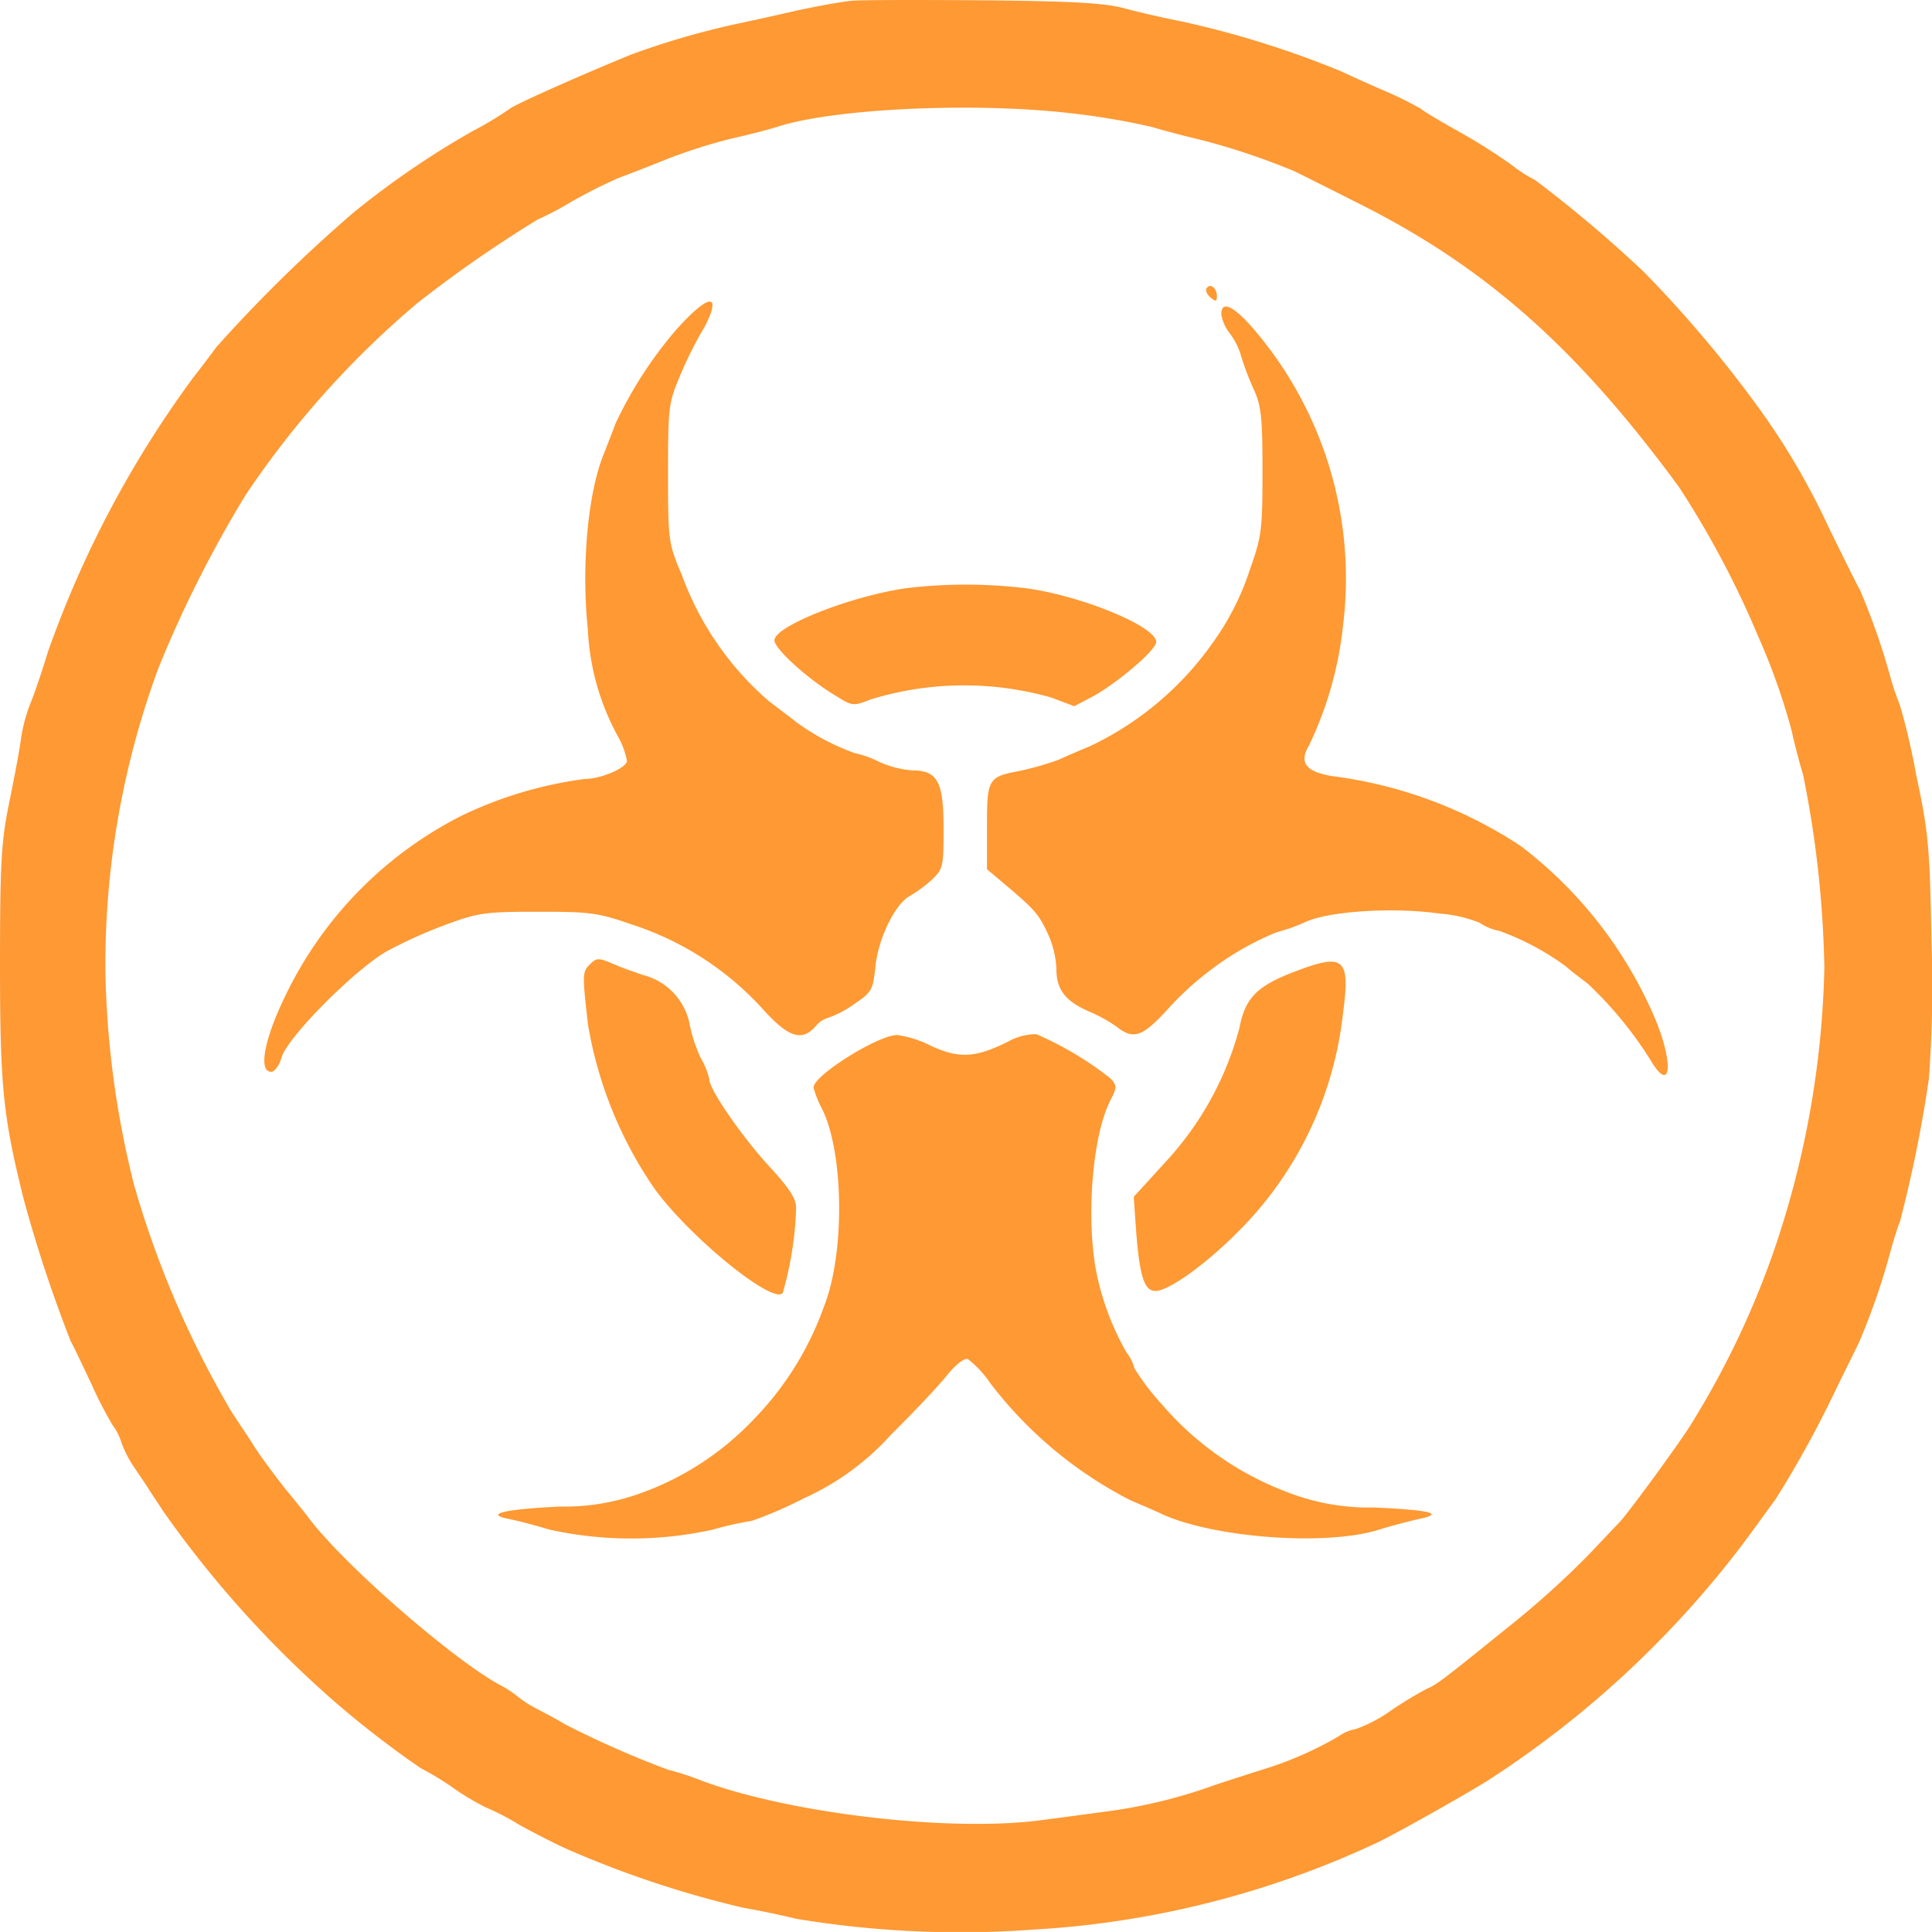 <svg xmlns="http://www.w3.org/2000/svg" width="119.01" height="119.008" viewBox="0 0 119.01 119.008">
  <g id="Bio_Icon_svg" data-name="Bio Icon svg" transform="translate(0 0)">
    <path id="Path_85609" data-name="Path 85609" d="M71.014-460.522c-.668.054-2.218.347-3.474.615-1.256.294-2.86.641-3.608.8a49.259,49.259,0,0,0-6.548,1.9c-3.073,1.256-7.109,3.047-7.483,3.341A20.82,20.82,0,0,1,47.63-452.5a53.181,53.181,0,0,0-7.349,5.024,90.1,90.1,0,0,0-8.472,8.312c-.321.454-.962,1.283-1.416,1.871a64.693,64.693,0,0,0-8.926,16.837c-.4,1.309-.909,2.806-1.122,3.287a9.925,9.925,0,0,0-.534,2c-.08.615-.4,2.378-.722,3.929-.508,2.485-.588,3.661-.588,10.155,0,7.456.187,9.3,1.47,14.431a84.888,84.888,0,0,0,2.886,8.712c.16.267.722,1.47,1.283,2.646a23.3,23.3,0,0,0,1.309,2.539,3.33,3.33,0,0,1,.535,1.069,6.933,6.933,0,0,0,.668,1.336c.241.374.695,1.015.962,1.443s.695,1.042.909,1.39a65.777,65.777,0,0,0,10.449,11.652,60.08,60.08,0,0,0,5.452,4.223,18.132,18.132,0,0,1,1.978,1.2,15.07,15.07,0,0,0,2,1.2,16.1,16.1,0,0,1,2.111,1.1c1.069.588,2.539,1.336,3.26,1.63a62.916,62.916,0,0,0,10.556,3.474c.8.134,2.245.428,3.207.668a61.658,61.658,0,0,0,14.618.668,57.592,57.592,0,0,0,20.925-5.238c.828-.347,5.131-2.753,7-3.9A61.58,61.58,0,0,0,125.8-365.382c.882-1.176,1.791-2.459,2.058-2.806a65.984,65.984,0,0,0,3.822-6.975c.615-1.256,1.229-2.485,1.363-2.779a42.717,42.717,0,0,0,1.951-5.692c.214-.748.454-1.5.535-1.657a81.431,81.431,0,0,0,1.791-8.846,77.936,77.936,0,0,0,.16-8.418c-.107-5.906-.187-6.735-.962-10.369a41.7,41.7,0,0,0-.989-4.223,16.382,16.382,0,0,1-.641-1.924,42.119,42.119,0,0,0-1.817-5.158c-.16-.267-1.016-2-1.924-3.849A44.1,44.1,0,0,0,127-435.213a74.489,74.489,0,0,0-7.269-8.632,79.181,79.181,0,0,0-6.681-5.639,8.313,8.313,0,0,1-1.416-.909,34.51,34.51,0,0,0-3.207-2.031c-1.1-.614-2.191-1.256-2.405-1.443a22.4,22.4,0,0,0-2.405-1.176c-1.1-.481-2.218-.989-2.485-1.122a59.042,59.042,0,0,0-9.808-3.073c-1.1-.214-2.726-.588-3.608-.828-1.229-.321-3.26-.428-8.552-.481C75.343-460.575,71.682-460.575,71.014-460.522ZM84.376-453.6a44.017,44.017,0,0,1,5.078.855c.8.241,2.138.588,2.94.775a42.708,42.708,0,0,1,5.773,1.924c.294.133,2,.989,3.848,1.924,7.91,3.929,13.576,8.926,19.91,17.558a57.494,57.494,0,0,1,4.864,9.167,39.736,39.736,0,0,1,2.085,5.88c.107.508.4,1.71.695,2.672a65.306,65.306,0,0,1,1.31,11.892,57.415,57.415,0,0,1-3.18,17.638,53.533,53.533,0,0,1-4.944,10.342c-.534.935-4.062,5.773-4.543,6.227-.16.16-1.016,1.069-1.9,2a54.729,54.729,0,0,1-4.81,4.329c-4.062,3.287-4.516,3.634-5.051,3.848a24.373,24.373,0,0,0-2.218,1.336,8.968,8.968,0,0,1-2.218,1.176,2.641,2.641,0,0,0-1.069.454,22.1,22.1,0,0,1-4.81,2.085c-.668.214-1.924.615-2.806.909a31.61,31.61,0,0,1-6.681,1.63c-1.176.16-2.966.4-4.009.534-5.585.748-15.393-.4-20.845-2.405a17.539,17.539,0,0,0-2.138-.7,59.425,59.425,0,0,1-6.414-2.833c-.294-.187-.935-.535-1.443-.8A7.855,7.855,0,0,1,50.463-356a6.292,6.292,0,0,0-1.122-.748c-2.886-1.55-9.541-7.323-11.786-10.262-.107-.16-.775-.989-1.5-1.871-.695-.882-1.63-2.138-2.031-2.806-.428-.668-1.016-1.523-1.283-1.951a60.046,60.046,0,0,1-5.986-13.95,57.85,57.85,0,0,1-1.764-13.229,52.8,52.8,0,0,1,3.26-18.574,73.222,73.222,0,0,1,5.4-10.716,56.977,56.977,0,0,1,10.556-11.786,77.539,77.539,0,0,1,7.429-5.158,19.018,19.018,0,0,0,2.085-1.1,31.738,31.738,0,0,1,2.86-1.443c.508-.187,1.9-.722,3.073-1.2a33.418,33.418,0,0,1,3.875-1.229c.962-.214,2.352-.561,3.073-.8C70.186-453.894,78.524-454.268,84.376-453.6Z" transform="translate(-18.5 460.566)" fill="#ff9933"/>
    <path id="Path_85610" data-name="Path 85610" d="M296.527-394.5c-.08.134.027.374.24.561.321.267.4.267.4-.08C297.168-394.525,296.741-394.846,296.527-394.5Z" transform="translate(-222.206 412.262)" fill="#ff9933"/>
    <path id="Path_85611" data-name="Path 85611" d="M104.782-389.3a25.4,25.4,0,0,0-3.715,5.746c-.08.214-.428,1.123-.775,2-.962,2.485-1.336,6.868-.935,10.717a15.13,15.13,0,0,0,1.9,6.655,5.063,5.063,0,0,1,.508,1.416c0,.428-1.6,1.122-2.619,1.122a24.854,24.854,0,0,0-7.59,2.272A24.122,24.122,0,0,0,80.73-348.307c-1.309,2.672-1.684,4.7-.882,4.7.214,0,.508-.4.641-.882.347-1.229,4.436-5.345,6.441-6.521a28.956,28.956,0,0,1,3.741-1.684c1.951-.721,2.432-.775,5.612-.775,3.154,0,3.688.054,5.746.775a18.671,18.671,0,0,1,8.071,5.185c1.6,1.791,2.432,2.058,3.287,1.1a1.537,1.537,0,0,1,.8-.534,6.437,6.437,0,0,0,1.523-.8c1.149-.775,1.2-.882,1.363-2.352.16-1.71,1.229-3.9,2.138-4.356a8.446,8.446,0,0,0,1.336-.989c.695-.668.722-.8.722-3.18,0-2.859-.374-3.554-1.924-3.554a6.176,6.176,0,0,1-2.058-.534,6.389,6.389,0,0,0-1.5-.534,14.327,14.327,0,0,1-3.581-1.9c-.374-.294-1.149-.882-1.71-1.309a18.745,18.745,0,0,1-5.345-7.75c-.828-1.951-.855-2.085-.855-6.28,0-4.142.027-4.329.8-6.147a24.709,24.709,0,0,1,1.256-2.539,6.2,6.2,0,0,0,.615-1.283C107.295-391.574,106.386-391.094,104.782-389.3Z" transform="translate(-63.145 409.631)" fill="#ff9933"/>
    <path id="Path_85612" data-name="Path 85612" d="M260.431-389.428a2.615,2.615,0,0,0,.508,1.149,4.308,4.308,0,0,1,.722,1.443,16.372,16.372,0,0,0,.748,1.978c.481,1.042.561,1.737.561,5.078,0,3.581-.053,4.035-.748,5.986a16.3,16.3,0,0,1-2.3,4.57,19.4,19.4,0,0,1-7.617,6.414c-.535.214-1.39.588-1.924.828a18.9,18.9,0,0,1-2.325.668c-2,.374-2.058.481-2.058,3.447v2.619l1.016.855c1.9,1.6,2.165,1.9,2.7,3.047a5.792,5.792,0,0,1,.561,2.245c0,1.283.561,2,2.085,2.646a9.3,9.3,0,0,1,1.63.909c1.042.828,1.6.615,3.18-1.122a18.434,18.434,0,0,1,2.539-2.325,17.788,17.788,0,0,1,4.142-2.378,10.593,10.593,0,0,0,1.79-.641c1.523-.668,5.4-.909,8.231-.508a8.383,8.383,0,0,1,2.459.561,3.264,3.264,0,0,0,1.229.508,16.23,16.23,0,0,1,4.142,2.218c.187.187.748.615,1.256.989a23.491,23.491,0,0,1,3.982,4.864c1.149,1.871,1.363.24.321-2.405a26.277,26.277,0,0,0-8.392-10.9,27.307,27.307,0,0,0-11.6-4.3c-1.63-.267-2.058-.828-1.443-1.871a22.565,22.565,0,0,0,2.111-7.456,23.6,23.6,0,0,0-5.639-18.36C261.126-389.99,260.431-390.283,260.431-389.428Z" transform="translate(-185.201 408.794)" fill="#ff9933"/>
    <path id="Path_85613" data-name="Path 85613" d="M205.1-325.6c-3.474.508-8.1,2.352-8.1,3.207,0,.535,2.111,2.432,3.822,3.447.989.615,1.042.615,2.138.187a19.588,19.588,0,0,1,11.091-.107l1.416.534,1.122-.588c1.443-.775,3.929-2.86,3.929-3.367,0-.962-4.623-2.86-8.044-3.314A30.917,30.917,0,0,0,205.1-325.6Z" transform="translate(-149.296 361.834)" fill="#ff9933"/>
    <path id="Path_85614" data-name="Path 85614" d="M153.493-239.169c-.508.481-.508.588-.16,3.688a25.1,25.1,0,0,0,3.848,9.781c1.871,2.886,7.456,7.536,8.151,6.815a20.937,20.937,0,0,0,.829-5.238c0-.588-.4-1.2-1.6-2.512-1.684-1.817-3.741-4.784-3.741-5.4a4.583,4.583,0,0,0-.534-1.336,9.11,9.11,0,0,1-.695-2.138,3.892,3.892,0,0,0-2.833-2.966c-.481-.16-1.336-.454-1.871-.695C154-239.544,153.867-239.544,153.493-239.169Z" transform="translate(-117.121 298.542)" fill="#ff9933"/>
    <path id="Path_85615" data-name="Path 85615" d="M289.715-238.285c-2.325.882-3.047,1.63-3.394,3.447a19.5,19.5,0,0,1-4.516,8.231l-2,2.191.16,2.272c.214,2.672.508,3.528,1.176,3.528.8,0,3.02-1.577,5.024-3.581a22.422,22.422,0,0,0,6.521-13.443C293.162-239.141,292.788-239.461,289.715-238.285Z" transform="translate(-209.968 298.139)" fill="#ff9933"/>
    <path id="Path_85616" data-name="Path 85616" d="M164.767-221.792c-1.978.989-2.993,1.069-4.7.294a6.8,6.8,0,0,0-2.138-.695c-1.176,0-5.158,2.485-5.158,3.234a6.476,6.476,0,0,0,.508,1.283c1.363,2.673,1.443,8.926.134,12.213a19.118,19.118,0,0,1-4.329,6.948A17.907,17.907,0,0,1,142.211-194a13.852,13.852,0,0,1-5.078.855c-3.367.16-4.623.454-3.207.748.454.08,1.6.374,2.565.668a23.4,23.4,0,0,0,10.1,0,19.5,19.5,0,0,1,2.378-.535,25.071,25.071,0,0,0,3.207-1.39,16.031,16.031,0,0,0,5.4-3.955c1.416-1.39,2.966-3.047,3.448-3.661.508-.615,1.042-1.042,1.256-.962a6.493,6.493,0,0,1,1.39,1.5,25.408,25.408,0,0,0,8.605,7.189c.668.294,1.577.668,2,.882,3.234,1.443,9.995,1.951,13.255.962.935-.294,2.111-.588,2.592-.695,1.523-.321.668-.534-2.833-.695a13.868,13.868,0,0,1-5.452-.989,18.973,18.973,0,0,1-7.59-5.345,14.462,14.462,0,0,1-1.71-2.245,2.593,2.593,0,0,0-.481-.962,16.5,16.5,0,0,1-1.924-5.291c-.561-3.421-.134-8.2.935-10.262.4-.775.4-.882,0-1.336a20.681,20.681,0,0,0-4.57-2.726A3.587,3.587,0,0,0,164.767-221.792Z" transform="translate(-102.659 285.949)" fill="#ff9933"/>
  </g>
</svg>